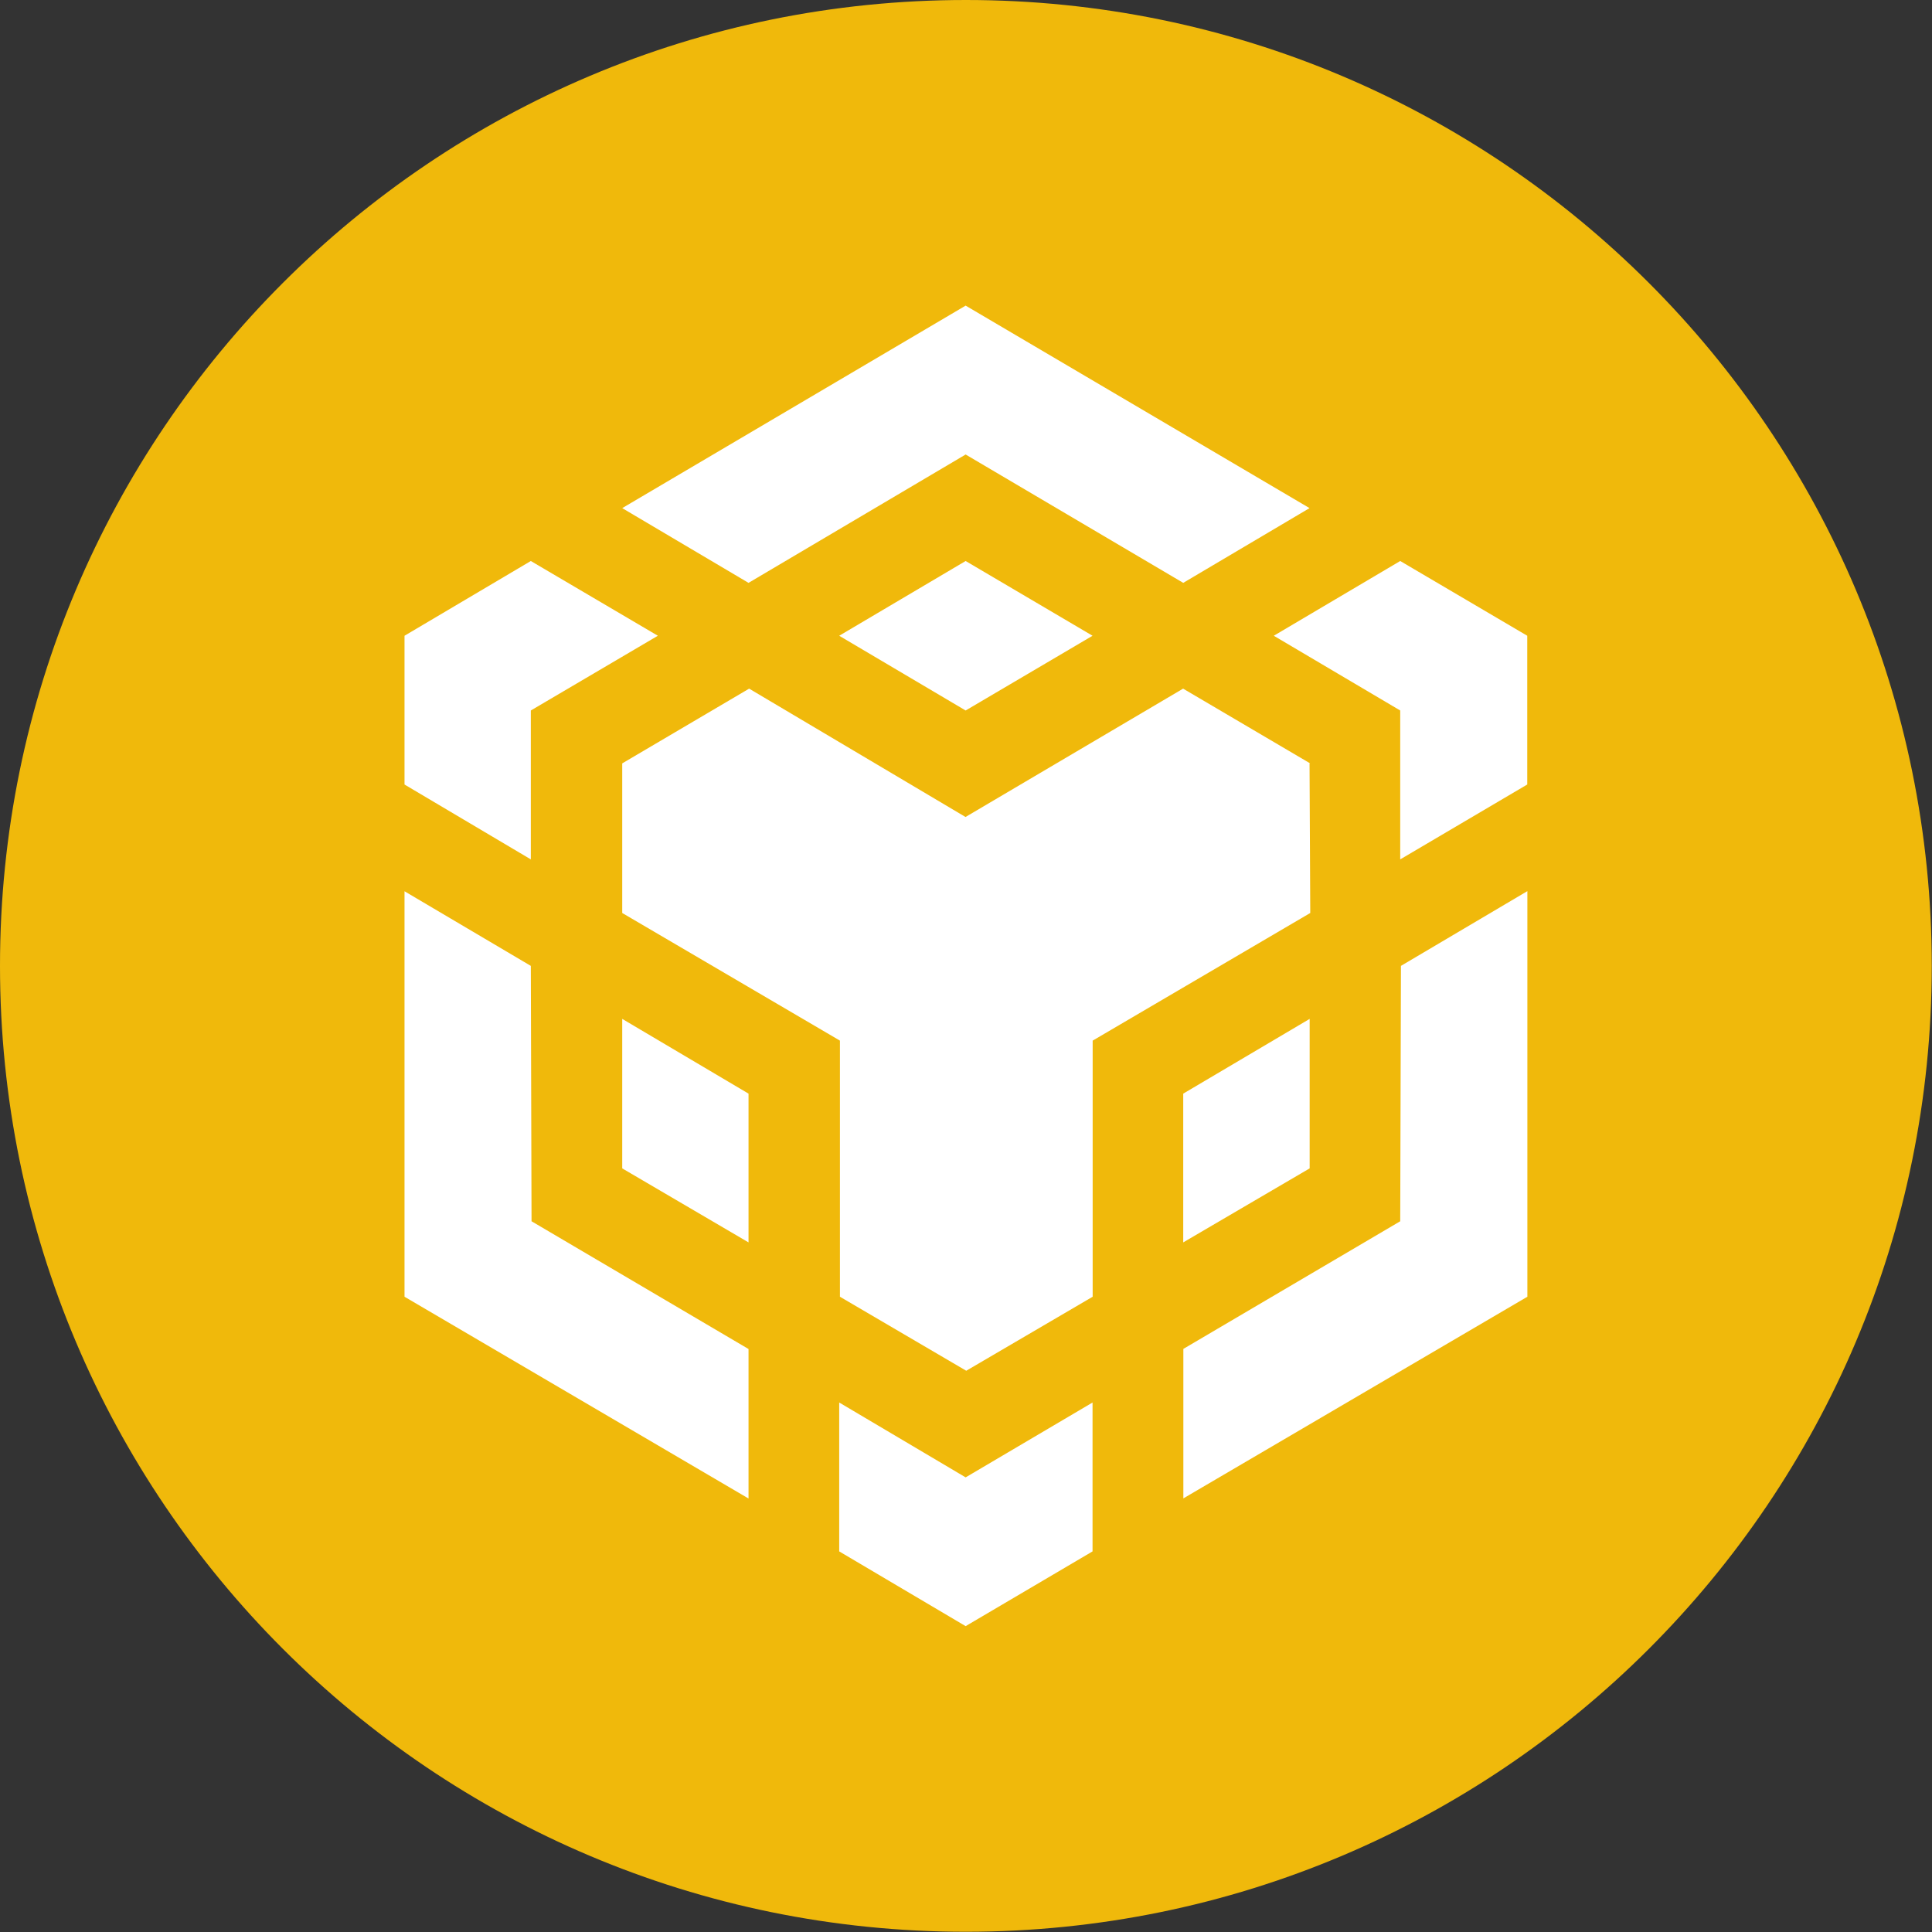 <svg width="16" height="16" viewBox="0 0 16 16" fill="none" xmlns="http://www.w3.org/2000/svg">
<rect x="0" y="0" width="16" height="16" fill="#333333" stroke="none"/>
<g clip-path="url(#clip0_5016_32878)">
<path fill-rule="evenodd" clip-rule="evenodd" d="M7.999 0C12.417 0 15.998 3.581 15.998 7.999C15.998 12.417 12.417 15.998 7.999 15.998C3.581 15.998 0 12.417 0 7.999C0 3.581 3.581 0 7.999 0Z" fill="#F0B90B"/>
<path d="M4.396 7.999L4.402 10.114L6.199 11.172V12.41L3.35 10.739V7.381L4.396 7.999ZM4.396 5.884V7.117L3.35 6.497V5.265L4.396 4.646L5.448 5.265L4.396 5.884ZM6.95 5.265L7.997 4.646L9.048 5.265L7.997 5.884L6.95 5.265Z" fill="white"/>
<path d="M5.153 9.676V8.438L6.199 9.057V10.289L5.153 9.676ZM6.95 11.615L7.997 12.235L9.048 11.615V12.848L7.997 13.467L6.95 12.848V11.615ZM10.549 5.265L11.596 4.646L12.648 5.265V6.497L11.596 7.117V5.884L10.549 5.265ZM11.596 10.114L11.602 7.999L12.649 7.38V10.739L9.8 12.409V11.171L11.596 10.114Z" fill="white"/>
<path d="M10.846 9.676L9.799 10.289V9.057L10.846 8.438V9.676Z" fill="white"/>
<path d="M10.845 6.322L10.851 7.561L9.049 8.618V10.739L8.002 11.352L6.956 10.739V8.618L5.153 7.561V6.322L6.204 5.703L7.996 6.766L9.798 5.703L10.85 6.322H10.845ZM5.153 4.208L7.997 2.531L10.845 4.208L9.799 4.827L7.997 3.764L6.199 4.827L5.153 4.208Z" fill="white"/>
</g>
<defs>
<clipPath id="clip0_5016_32878">
<rect width="15.998" height="15.998" fill="white"/>
</clipPath>
</defs>
</svg>
